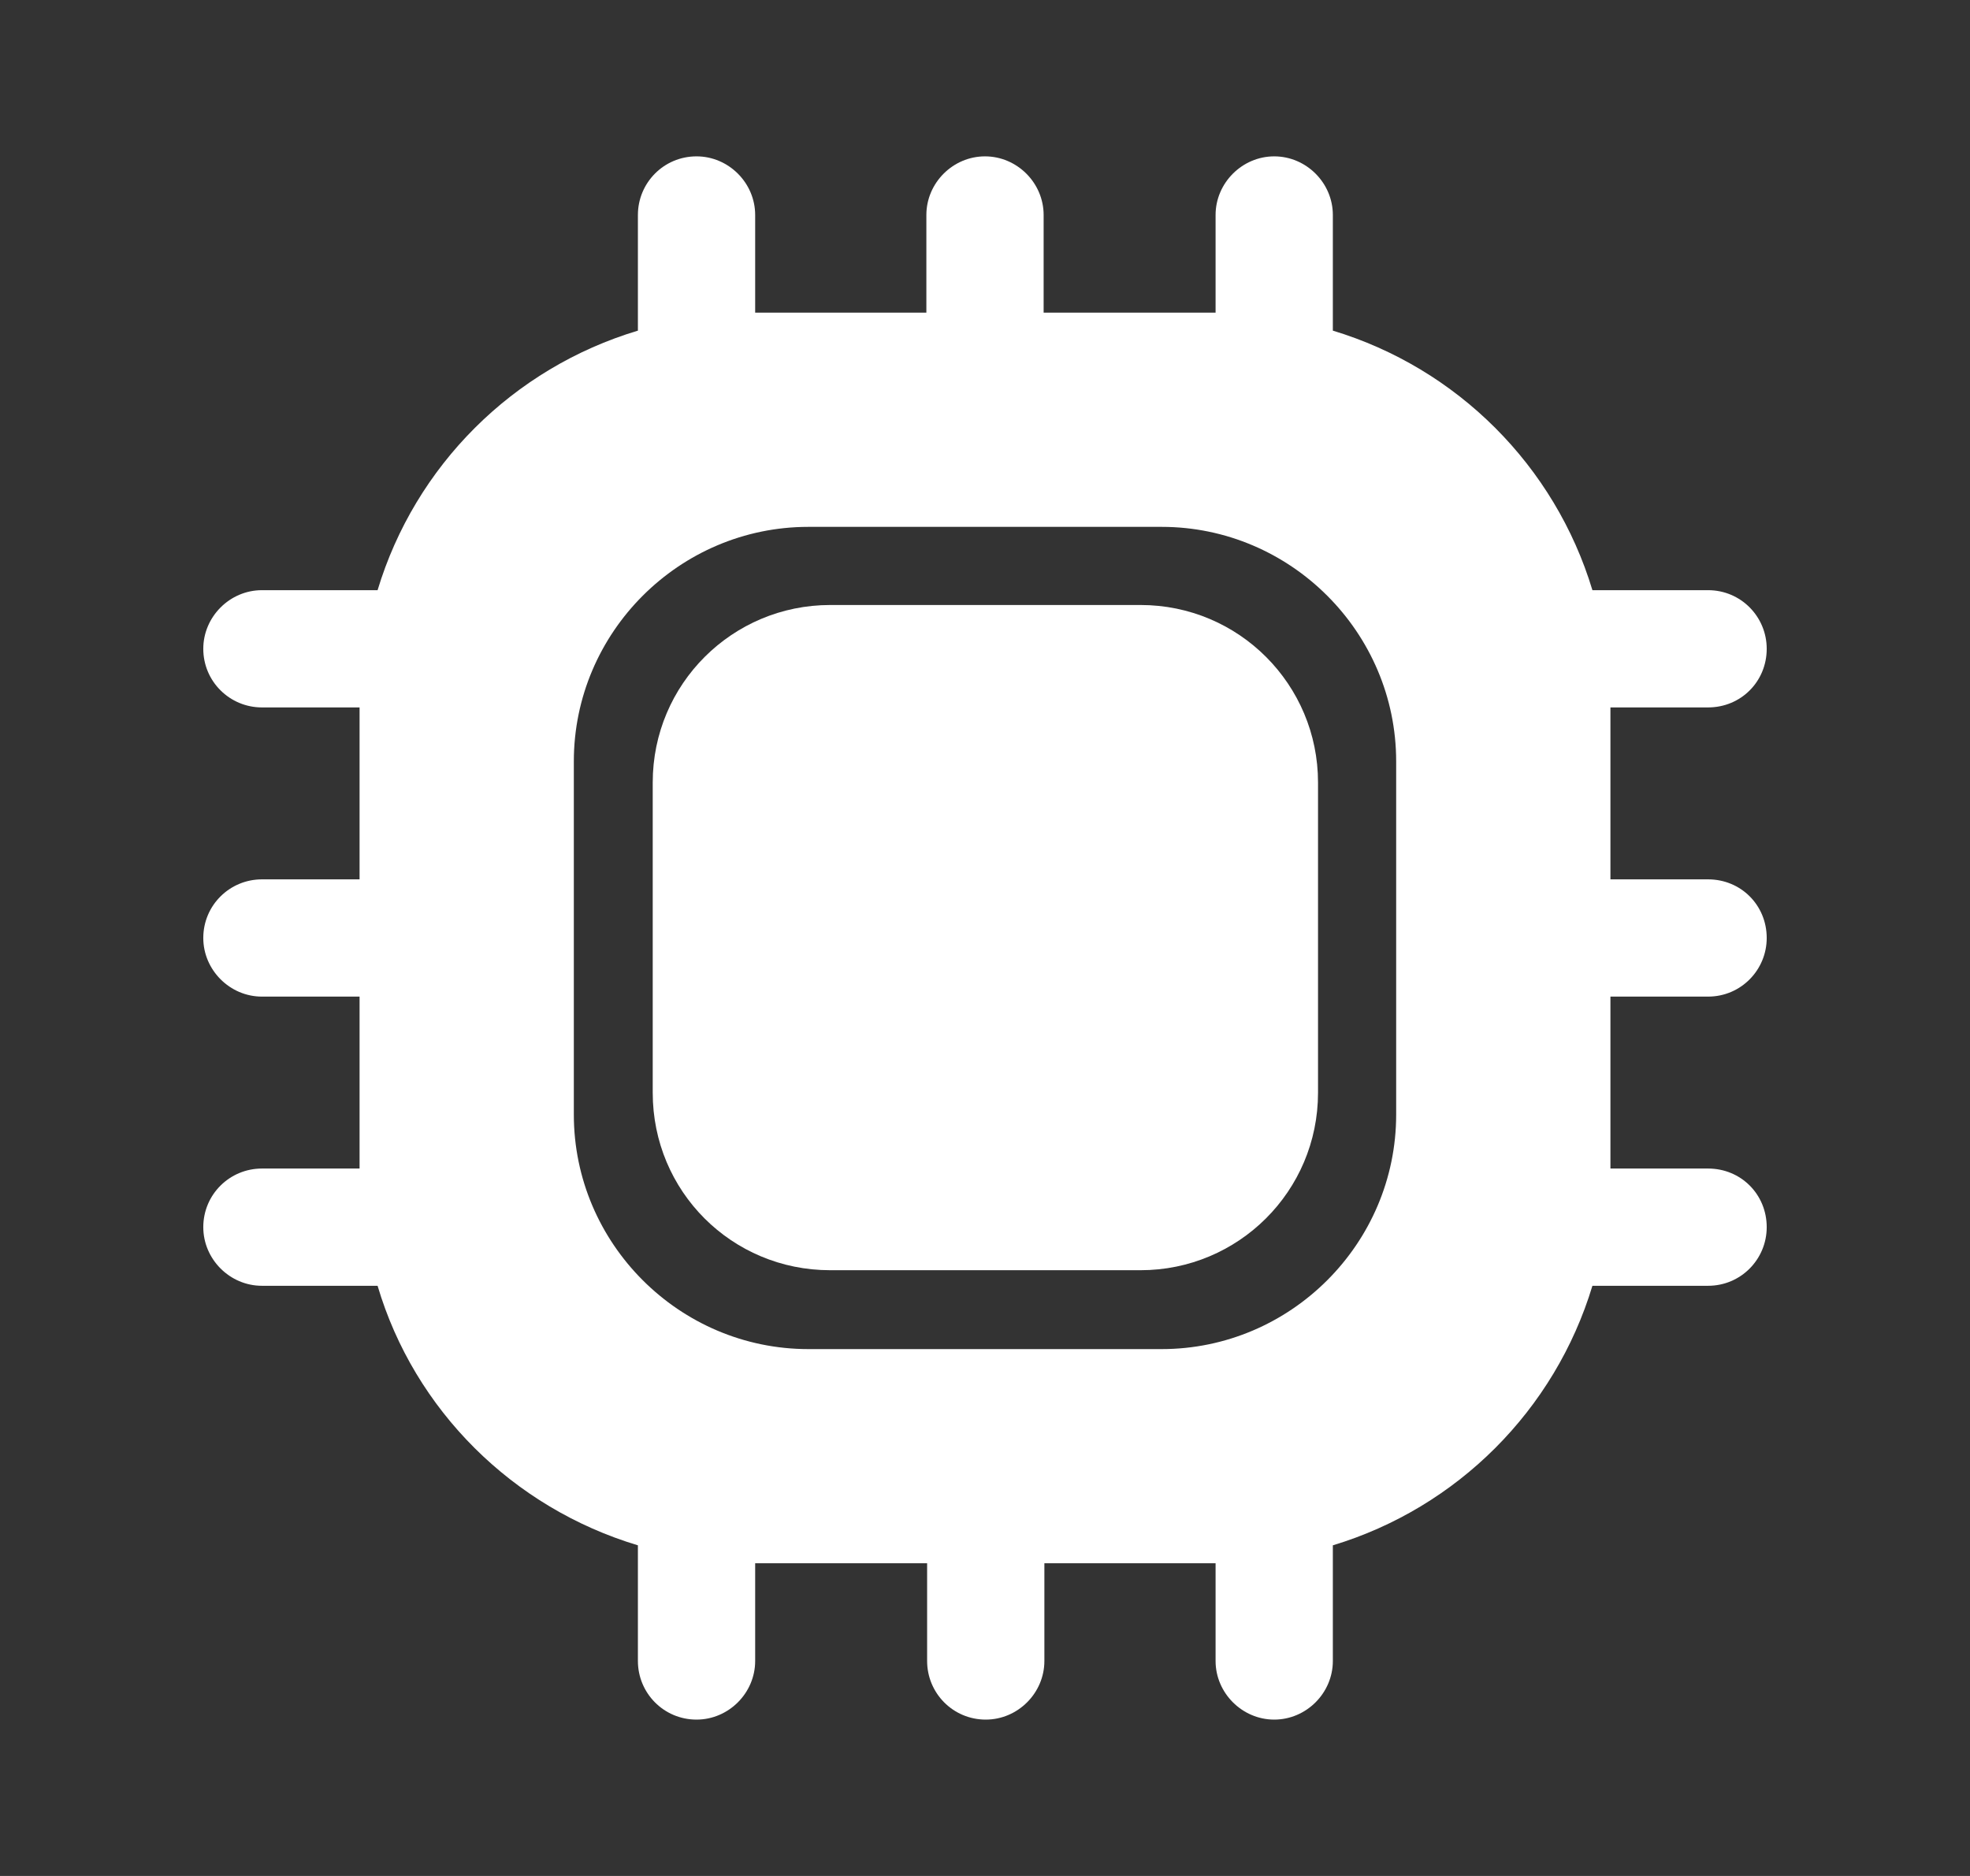 <svg width="21" height="20" viewBox="0 0 21 20" fill="none" xmlns="http://www.w3.org/2000/svg">
<rect x="0" y="0" width="21" height="20" fill="#333333" stroke="none"/>
<path d="M18.208 10.625C18.558 10.625 18.833 10.341 18.833 10C18.833 9.65 18.558 9.375 18.208 9.375H17.167V7.542H18.208C18.558 7.542 18.833 7.266 18.833 6.917C18.833 6.575 18.558 6.292 18.208 6.292H16.975C16.575 4.966 15.533 3.925 14.208 3.525V2.292C14.208 1.95 13.925 1.667 13.583 1.667C13.242 1.667 12.958 1.95 12.958 2.292V3.333H11.125V2.292C11.125 1.95 10.842 1.667 10.5 1.667C10.158 1.667 9.875 1.95 9.875 2.292V3.333H8.05V2.292C8.05 1.95 7.767 1.667 7.425 1.667C7.075 1.667 6.8 1.95 6.8 2.292V3.525C5.467 3.925 4.425 4.966 4.025 6.292H2.792C2.45 6.292 2.167 6.575 2.167 6.917C2.167 7.266 2.45 7.542 2.792 7.542H3.833V9.375H2.792C2.45 9.375 2.167 9.65 2.167 10C2.167 10.341 2.45 10.625 2.792 10.625H3.833V12.458H2.792C2.45 12.458 2.167 12.733 2.167 13.083C2.167 13.425 2.45 13.708 2.792 13.708H4.025C4.417 15.033 5.467 16.075 6.8 16.475V17.708C6.8 18.05 7.075 18.333 7.425 18.333C7.767 18.333 8.05 18.05 8.05 17.708V16.666H9.883V17.708C9.883 18.05 10.158 18.333 10.508 18.333C10.85 18.333 11.133 18.05 11.133 17.708V16.666H12.958V17.708C12.958 18.05 13.242 18.333 13.583 18.333C13.925 18.333 14.208 18.05 14.208 17.708V16.475C15.533 16.075 16.575 15.033 16.975 13.708H18.208C18.558 13.708 18.833 13.425 18.833 13.083C18.833 12.733 18.558 12.458 18.208 12.458H17.167V10.625H18.208ZM14.883 11.883C14.883 13.258 13.758 14.383 12.383 14.383H8.617C7.242 14.383 6.117 13.258 6.117 11.883V8.117C6.117 6.742 7.242 5.617 8.617 5.617H12.383C13.758 5.617 14.883 6.742 14.883 8.117V11.883Z" fill="white"/>
<path d="M8.85 13.542H12.158C13.2 13.542 14.05 12.7 14.05 11.65V8.342C14.05 7.3 13.208 6.45 12.158 6.45H8.85C7.808 6.45 6.958 7.292 6.958 8.342V11.65C6.958 12.7 7.8 13.542 8.85 13.542Z" fill="white"/>
</svg>
